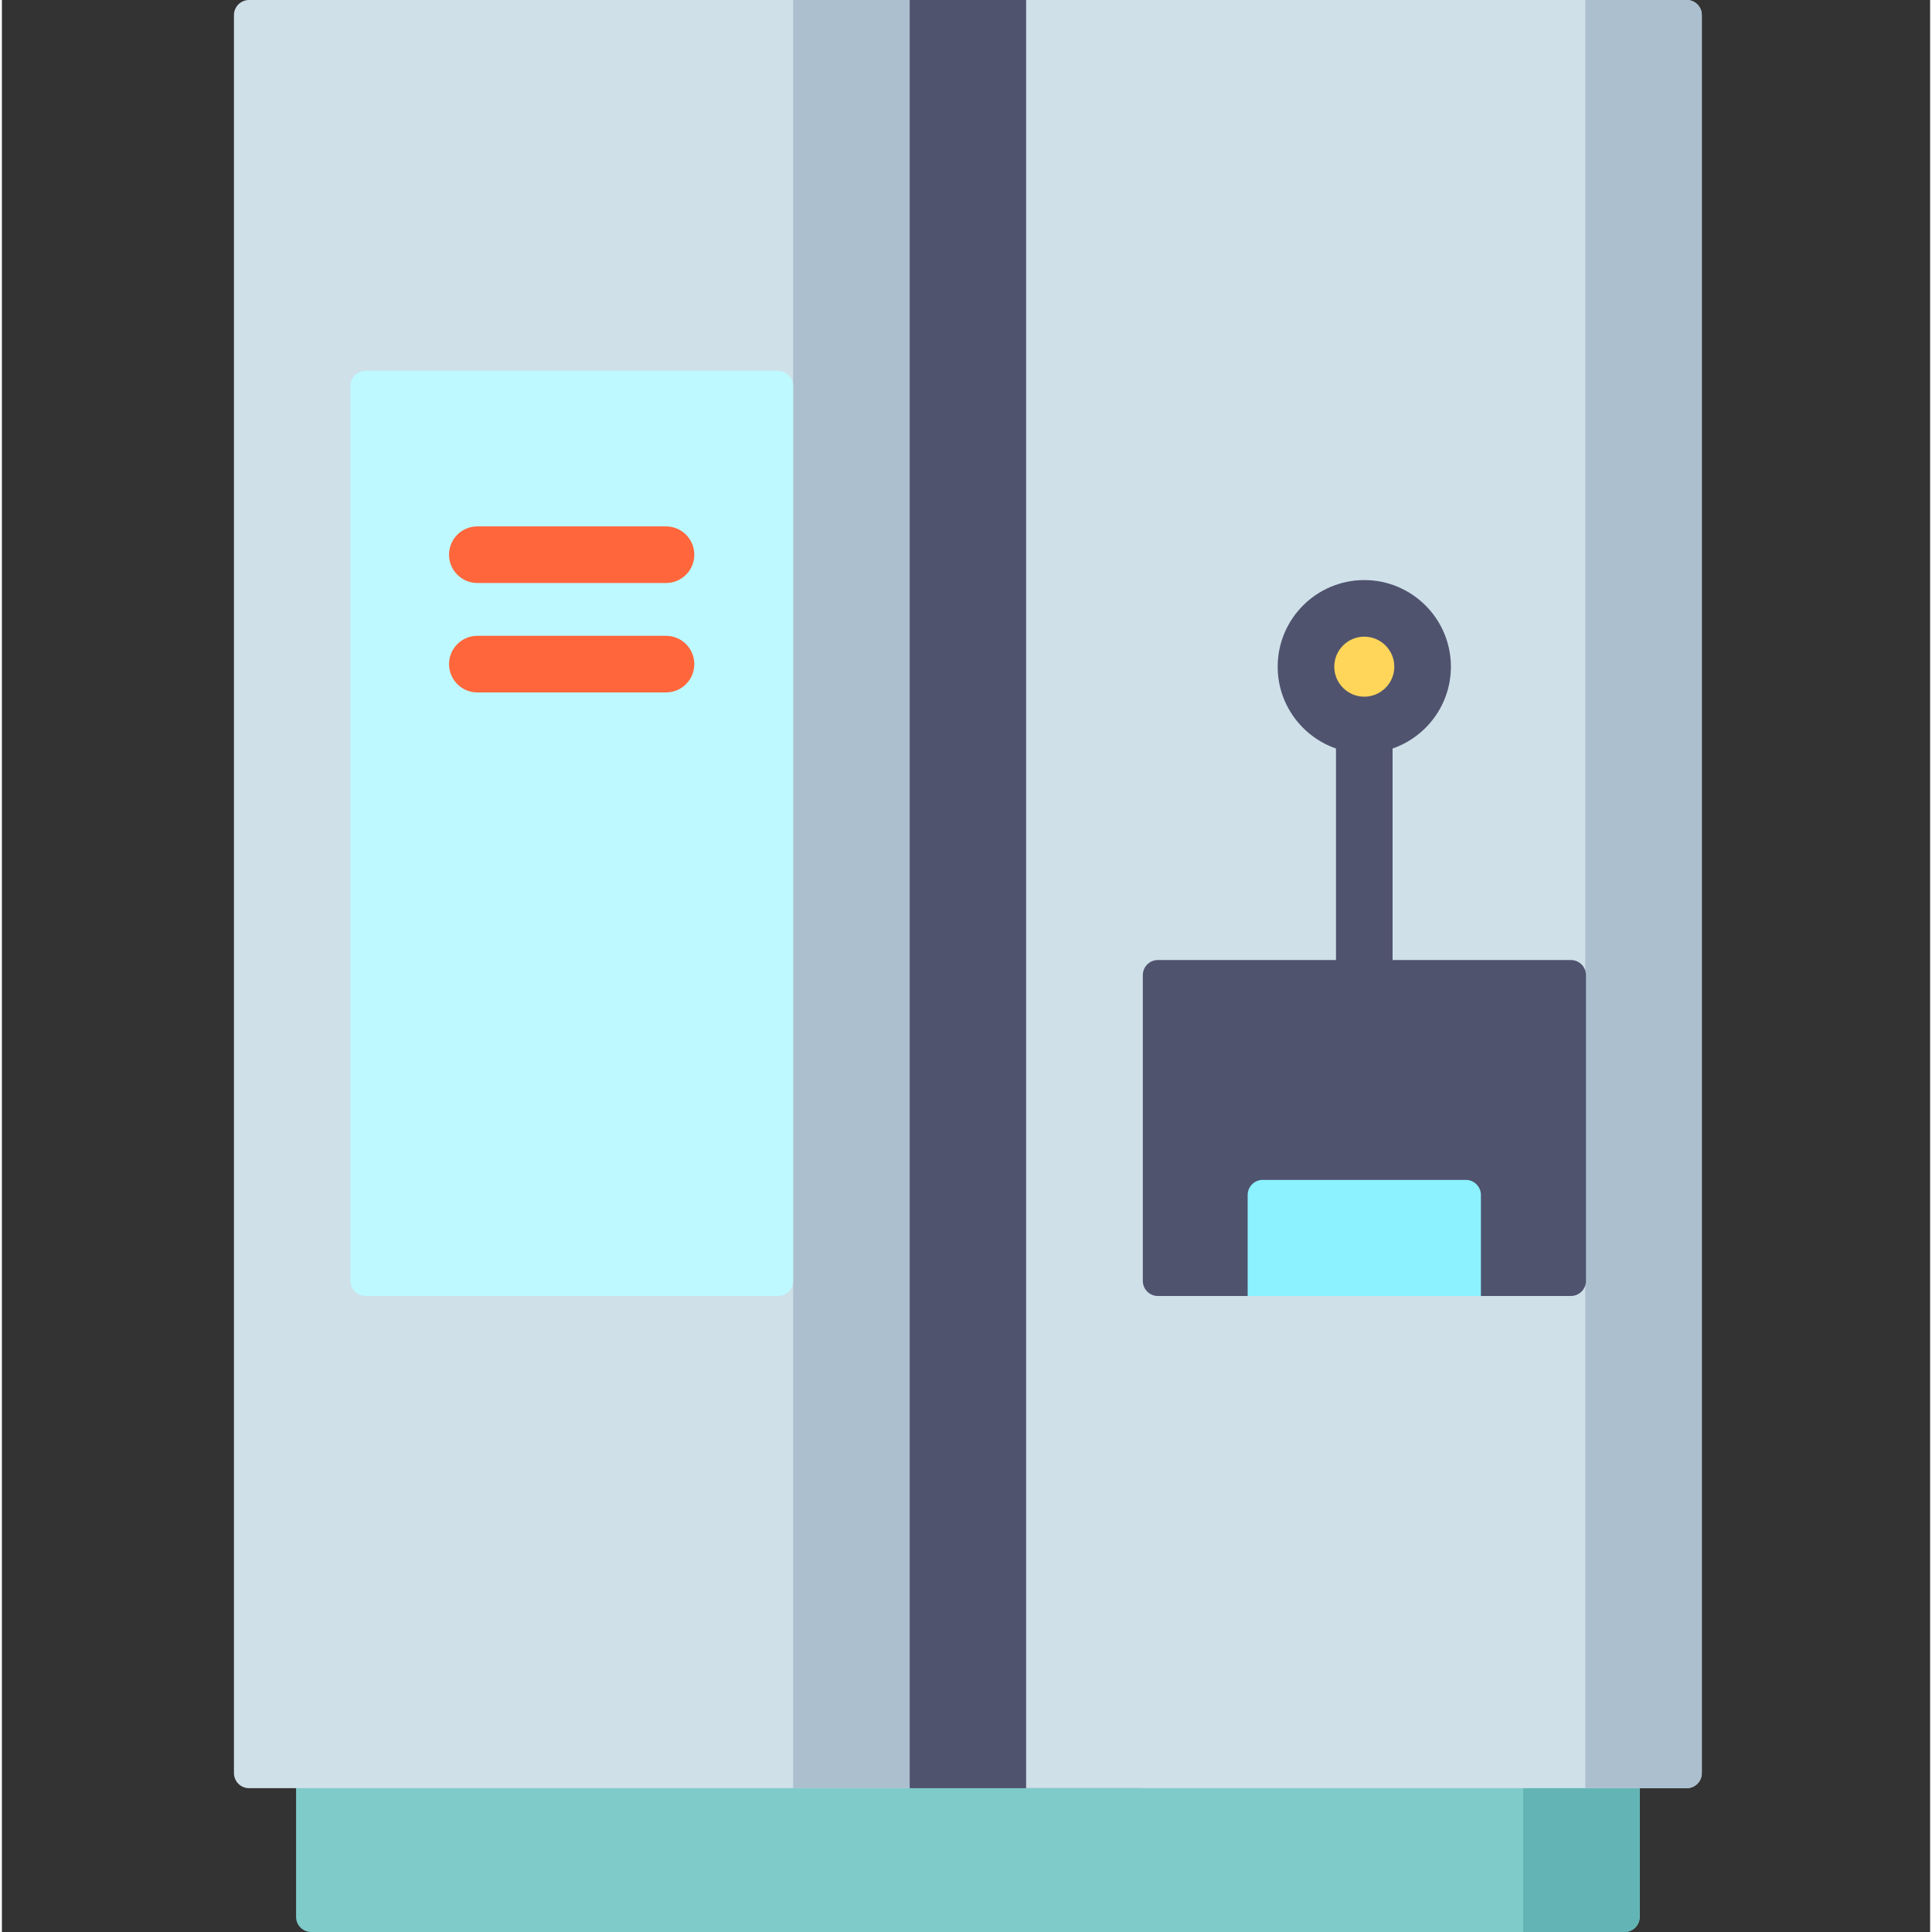 <svg height="512pt" viewBox="-61 0 511 512" width="512pt" xmlns="http://www.w3.org/2000/svg"><rect x="-61" y="0" width="511" height="512" fill="#333333" stroke="none"/><path d="m369.035 512h-348.07c-2.207 0-4-1.789-4-4v-60.422h356.07v60.422c0 2.211-1.793 4-4 4zm0 0" fill="#7fcbca"/><path d="m369.035 512h-26.875v-64.422h30.875v60.422c0 2.211-1.793 4-4 4zm0 0" fill="#62b5b4"/><path d="m148.641 0h92.719v473.883h-92.719zm0 0" fill="#50536e"/><path d="m179.562 473.883h-175.062c-2.211 0-4-1.789-4-4v-465.883c0-2.211 1.789-4 4-4h175.062zm0 0" fill="#cfe0e9"/><path d="m385.5 473.883h-175.062v-473.883h175.062c2.211 0 4 1.789 4 4v465.883c0 2.211-1.789 4-4 4zm0 0" fill="#cfe0e9"/><path d="m385.5 473.883h-26.871v-473.883h26.871c2.211 0 4 1.789 4 4v465.883c0 2.211-1.789 4-4 4zm0 0" fill="#abbfcf"/><path d="m148.691 0h30.871v473.883h-30.871zm0 0" fill="#abbfcf"/><path d="m315.504 176.676c0 8.535-6.918 15.453-15.453 15.453-8.535 0-15.453-6.918-15.453-15.453 0-8.535 6.918-15.453 15.453-15.453 8.535 0 15.453 6.918 15.453 15.453zm0 0" fill="#ffd659"/><path d="m323.004 176.676c0-12.656-10.297-22.953-22.953-22.953s-22.953 10.297-22.953 22.953c0 10.031 6.469 18.57 15.453 21.688v56.055c0 4.145 3.359 7.5 7.5 7.5s7.5-3.355 7.5-7.5v-56.055c8.984-3.113 15.453-11.656 15.453-21.688zm-22.953 7.953c-4.383 0-7.953-3.566-7.953-7.953s3.566-7.953 7.953-7.953 7.953 3.566 7.953 7.953-3.566 7.953-7.953 7.953zm0 0" fill="#50536e"/><path d="m144.691 343.453h-109.32c-2.207 0-4-1.793-4-4v-237.184c0-2.207 1.793-4 4-4h109.32c2.207 0 4 1.793 4 4v237.184c0 2.207-1.793 4-4 4zm0 0" fill="#bdf9ff"/><path d="m354.801 343.453h-109.441c-2.211 0-4-1.793-4-4v-81.035c0-2.207 1.789-4 4-4h109.441c2.207 0 4 1.793 4 4v81.035c0 2.207-1.793 4-4 4zm0 0" fill="#50536e"/><path d="m330.957 343.453h-61.812v-26.77c0-2.211 1.793-4 4-4h53.812c2.207 0 4 1.789 4 4zm0 0" fill="#8cf2ff"/><g fill="#ff663b"><path d="m65 154.5h50c4.141 0 7.5-3.359 7.5-7.5s-3.359-7.5-7.5-7.5h-50c-4.141 0-7.5 3.359-7.5 7.5s3.359 7.5 7.5 7.5zm0 0"/><path d="m115 168.5h-50c-4.141 0-7.5 3.359-7.5 7.5s3.359 7.5 7.5 7.5h50c4.141 0 7.5-3.359 7.5-7.5s-3.359-7.5-7.5-7.5zm0 0"/></g></svg>